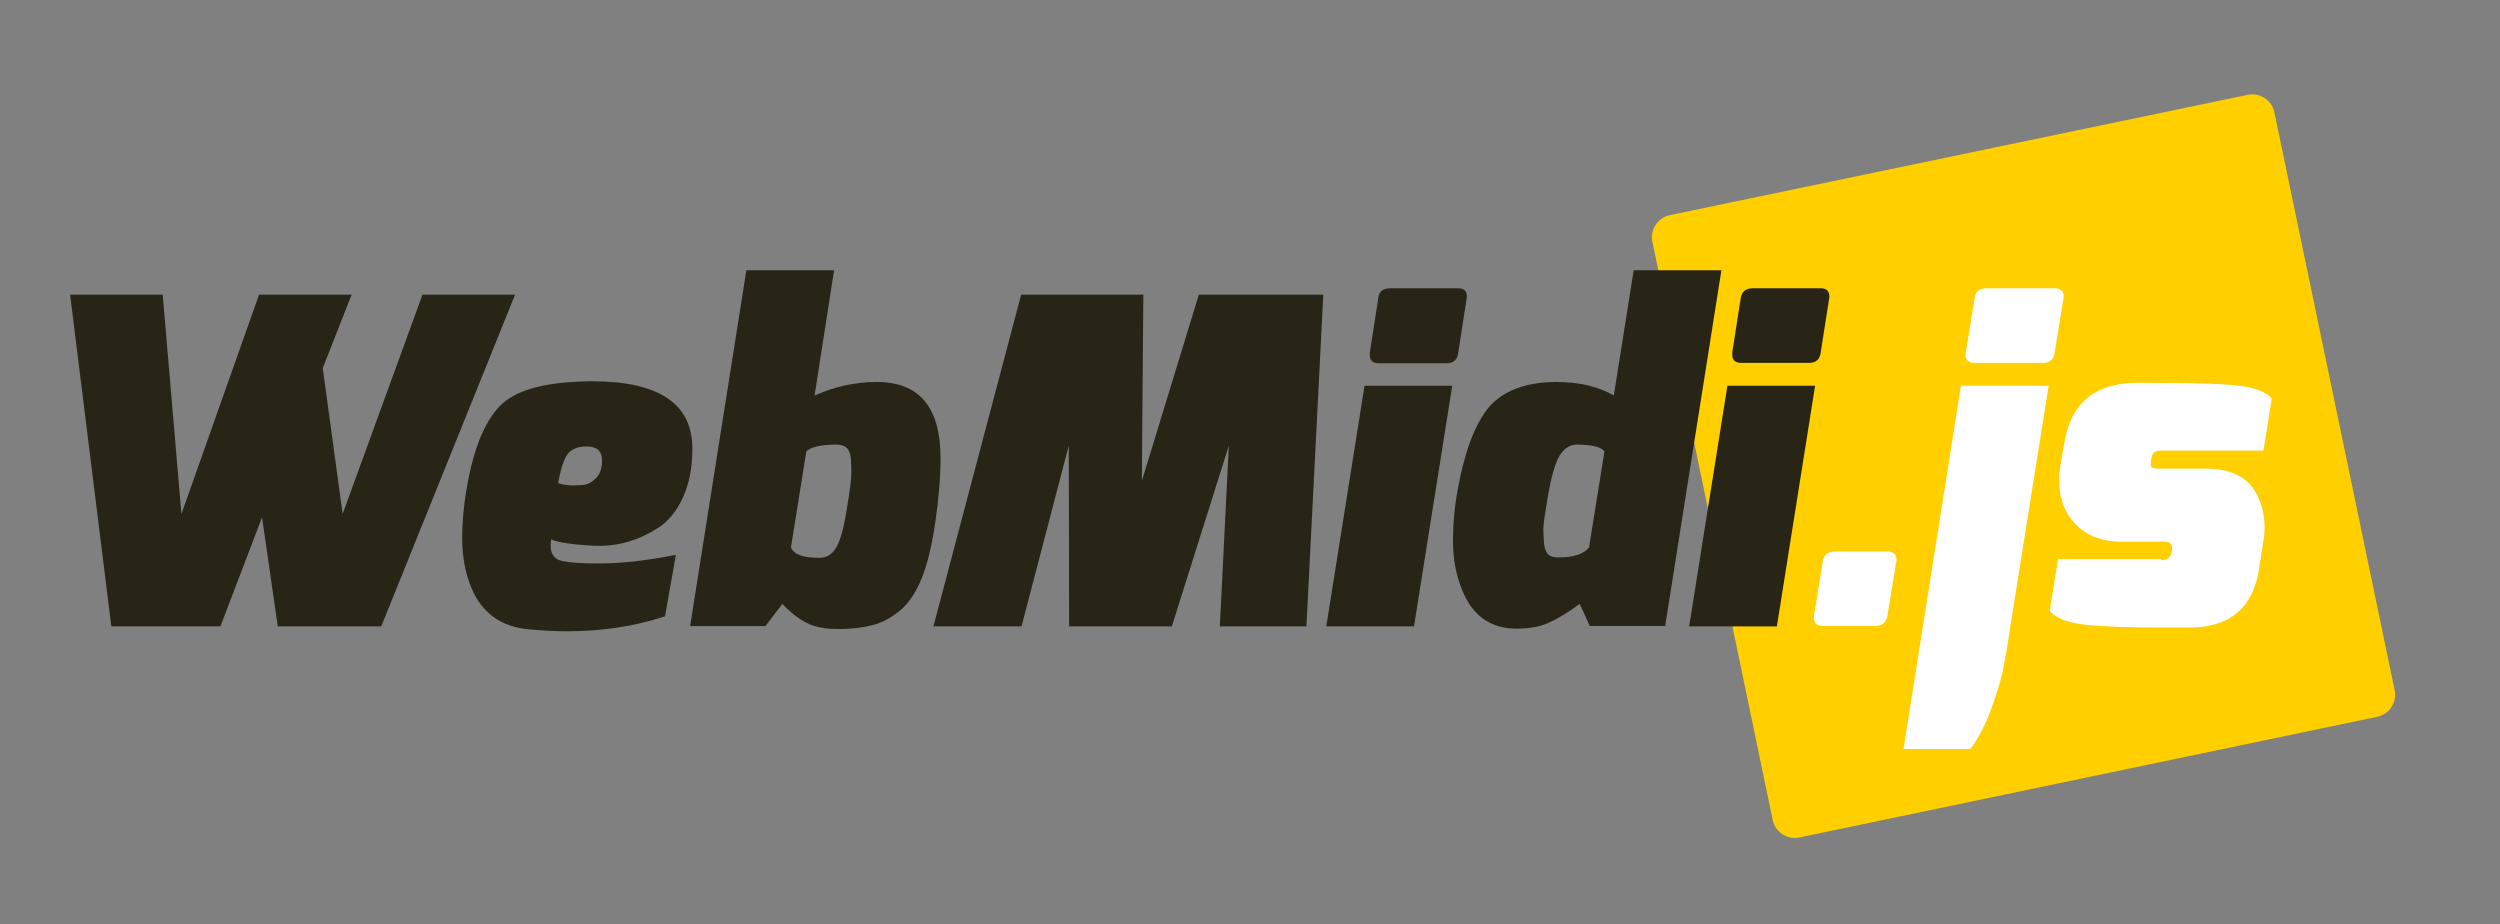 <?xml version="1.0" encoding="utf-8"?>
<!-- Generator: Adobe Illustrator 20.0.0, SVG Export Plug-In . SVG Version: 6.00 Build 0)  -->
<!DOCTYPE svg PUBLIC "-//W3C//DTD SVG 1.1//EN" "http://www.w3.org/Graphics/SVG/1.1/DTD/svg11.dtd">
<svg version="1.1" id="logo" xmlns="http://www.w3.org/2000/svg" xmlns:xlink="http://www.w3.org/1999/xlink" x="0px" y="0px"
	 viewBox="0 0 666.9 246.6" enable-background="new 0 0 666.9 246.6" xml:space="preserve">
<rect x="0" y="0" width="666.9" height="246.6" fill="#808080" stroke="none"/>
<path id="yellow-square" fill="#FFCF00" d="M472.9,218.8L440.8,64.5c-0.7-3.2,1.4-6.4,4.6-7.1l154.2-32.1c3.2-0.7,6.4,1.4,7.1,4.6
	l32.1,154.2c0.7,3.2-1.4,6.4-4.6,7.1L480,223.4C476.8,224.1,473.6,222,472.9,218.8z"/>
<path id="character10" fill="#FFFFFF" d="M576.6,149.4c1.5,0,2.4-0.7,2.7-2.1c0.4-1.9-0.2-2.8-1.9-2.8h-11.5
	c-5.7,0-10.1-1.9-13.2-5.8c-2.3-2.8-3.4-6.4-3.4-10.6c0-1.4,0.1-2.8,0.4-4.4l1-5.6c1.7-10.6,8.2-16,19.6-16c15.1,0,24.6,0.3,28.5,1
	c3.8,0.7,6.2,1.8,7.2,3.3l-2.2,13.8h-26.9c-1.2,0-2,0.2-2.3,0.5c-0.3,0.3-0.6,0.9-0.7,1.8c-0.2,0.9-0.2,1.5-0.1,1.8
	c0.1,0.3,0.3,0.5,0.6,0.5c0.5,0.2,1.1,0.2,1.8,0.2h12.1c6.3,0,10.6,1.9,13.1,5.8c1.8,2.9,2.7,6.2,2.7,9.8c0,1.4-0.1,2.8-0.4,4.2
	l-1.1,7.1c-1.6,10.3-7.8,15.5-18.6,15.5c-1,0-3.2,0-6.7,0s-6.5,0-9.1-0.1c-2.6,0-5.6-0.2-9.2-0.4c-6.4-0.4-10.5-1.7-12.2-4l2.2-13.8
	H576.6z"/>
<path id="character09" fill="#FFFFFF" d="M507.8,199.7l15.3-96.8h23.4l-10.3,64.7c-0.6,4.4-1.3,8.1-1.9,11.1
	c-0.6,3-1.7,6.5-3.2,10.6c-1.5,4.1-3.3,7.6-5.5,10.5H507.8z M530,76.9h18.1c1.6,0,2.4,0.7,2.4,2.2c0,0.2,0,0.5-0.1,0.8l-2.3,14.1
	c-0.2,1.9-1.3,2.8-3.1,2.8h-18.1c-1.9,0-2.8-0.9-2.5-2.8l2.3-14.1C526.8,77.9,527.9,76.9,530,76.9z"/>
<path id="character08" fill="#FFFFFF" d="M489.5,147.1h13.7c1.8,0,2.7,0.7,2.7,2.2c0,0.2,0,0.5-0.1,0.8l-2.3,14.1
	c-0.3,1.9-1.5,2.8-3.4,2.8h-13.7c-1.9,0-2.8-0.9-2.5-2.8l2.3-14.1C486.3,148.2,487.5,147.1,489.5,147.1z"/>
<path id="character07" fill="#282517" d="M450.6,167.1l10.2-64.2h23.4L474,167.1H450.6z M467.6,76.9h18.1c1.5,0,2.3,0.7,2.3,2.2
	c0,0.2,0,0.5-0.1,0.8l-2.2,14.1c-0.2,1.9-1.3,2.8-3.1,2.8h-18.1c-1.6,0-2.4-0.7-2.4-2.2c0-0.2,0-0.4,0-0.6l2.2-14.1
	C464.5,77.9,465.6,76.9,467.6,76.9z"/>
<path id="character06" fill="#282517" d="M415.2,101.9c6,0,11.2,1.2,15.3,3.6l5.3-33.4h23.4l-15,94.9h-20.1l-2.7-5.9
	c-3.1,2.3-5.8,3.9-8.2,5c-2.4,1.1-5.3,1.6-8.6,1.6c-7,0-11.9-3.5-14.6-10.4c-1.6-3.9-2.4-8.3-2.4-12.9c0-4.7,0.4-9.3,1.3-14
	c1.8-9.9,4.5-17.1,8.2-21.7C401,104.2,407,101.9,415.2,101.9z M416,121.6c-1.1,1.9-2.1,5.3-3,10.2c-0.8,4.9-1.3,8-1.3,9.3
	c0,1.3,0.1,2.6,0.2,3.9c0.1,1.3,0.5,2.2,1,2.8c0.6,0.6,1.5,0.9,2.8,0.9c4.1,0,6.8-0.9,8.2-2.7l4.1-25.6c-0.9-1.2-3.4-1.8-7.6-1.8
	C418.6,118.7,417.2,119.7,416,121.6z"/>
<path id="character05" fill="#282517" d="M353.8,167.1l10.2-64.2h23.4l-10.2,64.2H353.8z M370.8,76.9H389c1.5,0,2.3,0.7,2.3,2.2
	c0,0.2,0,0.5-0.1,0.8L389,94.1c-0.2,1.9-1.3,2.8-3.1,2.8h-18.1c-1.6,0-2.4-0.7-2.4-2.2c0-0.2,0-0.4,0-0.6l2.2-14.1
	C367.7,77.9,368.8,76.9,370.8,76.9z"/>
<path id="character04" fill="#282517" d="M249,167.1l23.4-88.5h32.6l-0.4,49.7l15.2-49.7h33.2l-4.5,88.5h-23.1l2.4-48.2l-15.2,48.2
	h-27.4l-0.1-48.2l-12.6,48.2H249z"/>
<path id="character03" fill="#282517" d="M233.9,101.9c11.4,0,17,6.8,17,20.3c0,5.2-0.5,10.9-1.4,17.1c-0.9,6.2-2.1,11.2-3.6,14.9
	c-1.5,3.7-3.3,6.5-5.6,8.5c-2.3,1.9-4.7,3.3-7.3,4c-2.6,0.7-5.7,1.1-9.2,1.1c-3.6,0-6.4-0.5-8.5-1.6c-2.1-1-4.3-2.7-6.6-5.1
	l-4.5,5.9h-20.1l15-94.9h23.4l-5.2,33.4C222.5,103.2,227.9,101.9,233.9,101.9z M218.6,148.8c1.9,0,3.4-0.9,4.5-2.8
	c1.1-1.9,2-5.2,2.8-10.2c0.8-4.9,1.2-8,1.2-9.3c0-1.3,0-2.6-0.1-3.9c-0.1-1.3-0.4-2.3-1-3c-0.6-0.6-1.5-1-2.8-1
	c-4.1,0-6.8,0.6-8.1,1.8l-4.1,25.6C211.8,148,214.3,148.8,218.6,148.8z"/>
<path id="character02" fill="#282517" d="M157.9,101.7c17.9,0,26.8,6,26.8,18c0,5.2-0.9,9.5-2.6,13.2c-1.7,3.6-3.9,6.2-6.5,7.9
	c-5,3.2-10.2,4.8-15.5,4.8h-1.5c-5.8-0.3-9.7-0.9-11.6-1.7c-0.1,0.6-0.1,1.2-0.1,1.7c0,1.7,0.6,2.9,1.8,3.6s4.9,1.1,11.1,1.1
	c6.2,0,13-0.8,20.5-2.3l-2.9,16.4c-8.1,2.7-16.9,4-26.2,4c-3.2,0-6.5-0.2-9.9-0.5c-7.6-0.6-12.8-4.4-15.6-11.2
	c-1.6-3.9-2.4-8.2-2.4-13.1c0-4.8,0.5-9.8,1.5-15c1.9-10.2,5.1-17.3,9.4-21.1C138.6,103.7,146.4,101.8,157.9,101.7z M148.9,128.9
	c1.3,0.4,2.6,0.6,3.9,0.6c1.3,0,2.4-0.1,3.3-0.2c0.8-0.2,1.7-0.6,2.6-1.5c1.3-1.1,1.9-2.8,1.9-5c0-2.5-1.4-3.7-4.1-3.7
	c-2.6,0-4.4,0.8-5.4,2.5C150.2,123.2,149.4,125.7,148.9,128.9z"/>
<path id="character01" fill="#282517" d="M18.7,78.6h24.7l5,58.5l20.7-58.5h24.7l-7.7,19.6l5.3,38.9l21.3-58.5h24.7l-35.7,88.5H74.1
	L69.9,138l-11.1,29.1H29.7L18.7,78.6z"/>
</svg>
